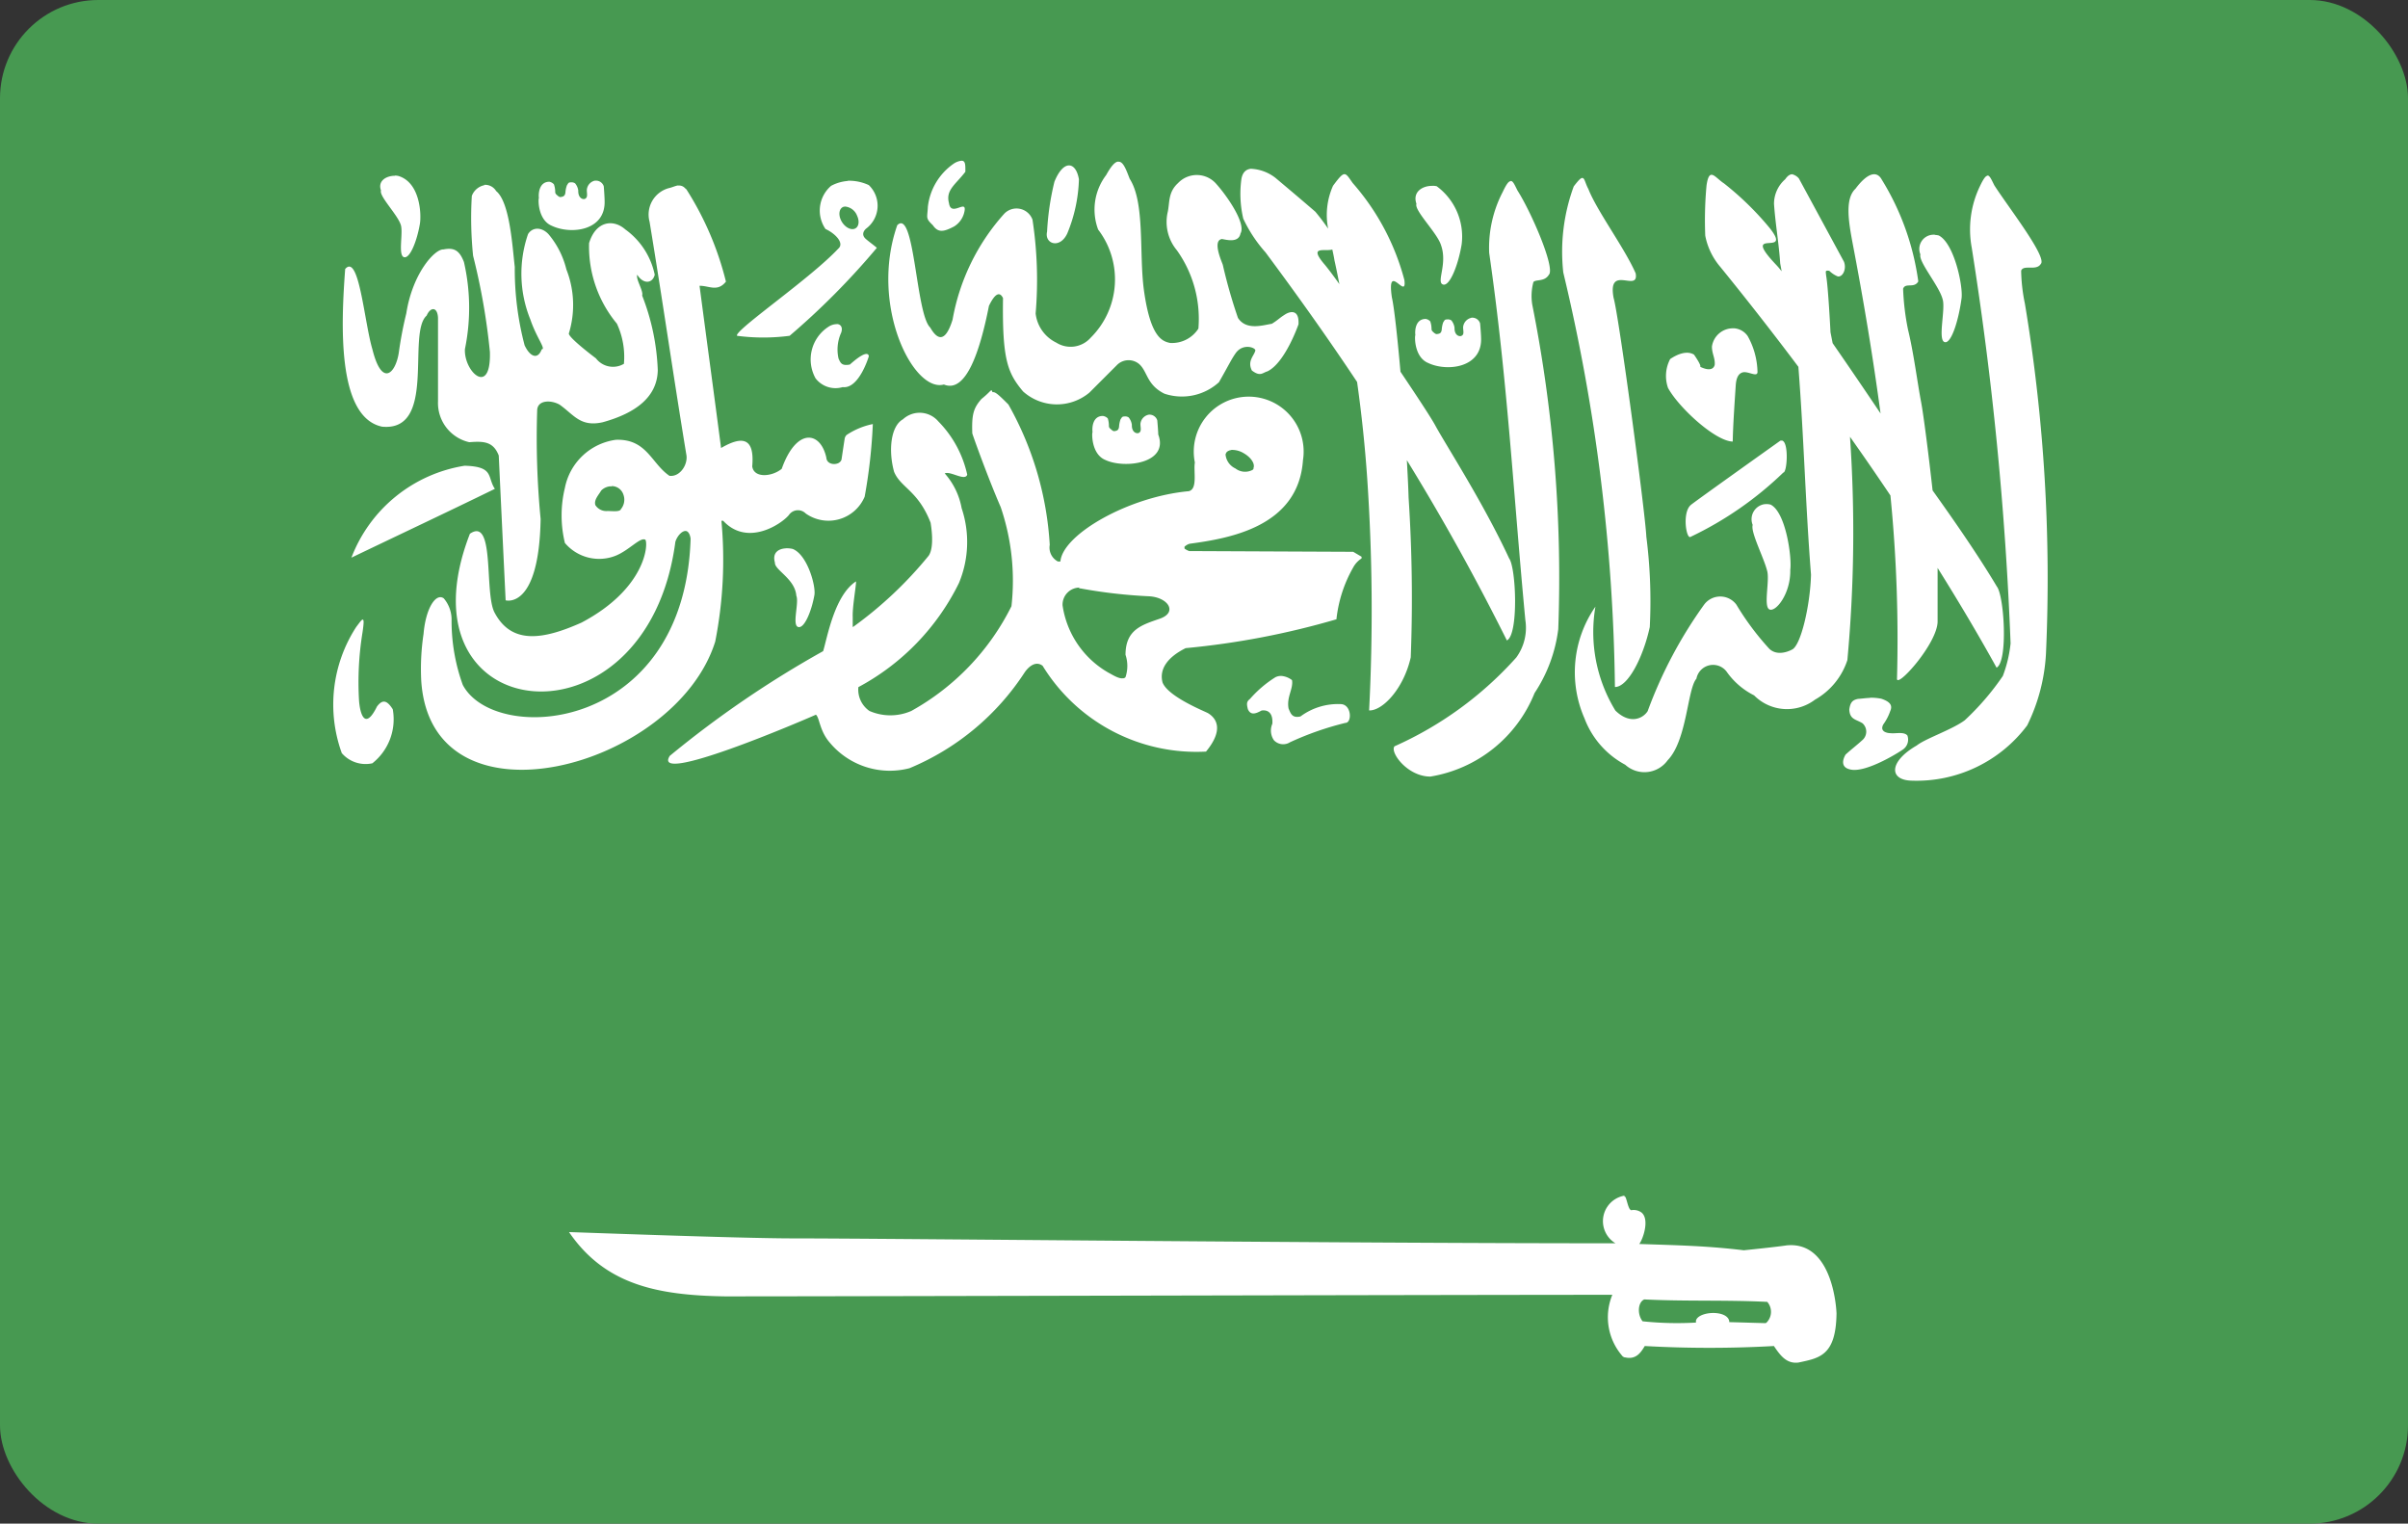 <svg xmlns="http://www.w3.org/2000/svg" xmlns:xlink="http://www.w3.org/1999/xlink" width="49" height="31" viewBox="0 0 49 31">
  <rect x="0" y="0" width="49" height="31" fill="#333333" stroke="none"/>
  <defs>
    <clipPath id="clip-path">
      <rect id="Rectangle_251" data-name="Rectangle 251" width="49" height="31" rx="2" transform="translate(0 -0.289)" fill="#fff" stroke="#707070" stroke-width="1"/>
    </clipPath>
  </defs>
  <g id="Ksa_Flag_reclangle" transform="translate(0 0.289)" clip-path="url(#clip-path)">
    <g id="KSA-Rect" transform="translate(-0.743 -4.751)">
      <path id="Path_4125" data-name="Path 4125" d="M0,0H49.905V39.924H0Z" fill="#479951"/>
      <path id="Path_4126" data-name="Path 4126" d="M237.8,142.22a.356.356,0,0,0-.166.064,1.236,1.236,0,0,0-.52.873c-.01.229-.053.228.1.374.108.156.216.141.435.026a.463.463,0,0,0,.21-.307c.052-.26-.274.123-.315-.166-.073-.269.135-.379.333-.639,0-.122.007-.222-.073-.225Zm3.182.018c-.061.008-.136.086-.24.274a1.16,1.16,0,0,0-.163,1.109,1.67,1.67,0,0,1-.152,2.2.545.545,0,0,1-.7.1.753.753,0,0,1-.42-.593,8.12,8.12,0,0,0-.064-1.909.346.346,0,0,0-.578-.117,4.36,4.36,0,0,0-1.048,2.151c-.162.523-.334.372-.455.161-.295-.276-.316-2.437-.671-2.082-.57,1.629.327,3.414.949,3.241.448.186.733-.668.917-1.6.126-.262.222-.292.286-.158-.017,1.243.089,1.52.409,1.9a1.032,1.032,0,0,0,1.349.023l.555-.555a.334.334,0,0,1,.461-.023c.17.154.148.42.511.6a1.122,1.122,0,0,0,1.109-.233c.2-.349.253-.469.347-.6.146-.194.394-.108.394-.047-.023.108-.17.214-.07.409.173.13.213.046.315.017.362-.173.633-.958.633-.958.016-.293-.15-.27-.257-.21-.139.085-.147.114-.286.2-.177.026-.519.143-.689-.12a10.431,10.431,0,0,1-.307-1.074c0-.023-.231-.5-.018-.531.108.02.34.08.377-.114.113-.189-.244-.725-.487-1a.525.525,0,0,0-.785-.023c-.2.182-.168.385-.207.578a.9.9,0,0,0,.184.788,2.4,2.4,0,0,1,.438,1.594.64.64,0,0,1-.575.292c-.153-.033-.4-.1-.534-1.077-.1-.74.025-1.777-.289-2.263-.071-.183-.132-.361-.234-.347Zm-1.007.078c-.095.008-.2.119-.286.333a5.4,5.4,0,0,0-.149,1.013c-.059.253.264.36.412.035a3.1,3.1,0,0,0,.236-1.1C240.153,142.4,240.069,142.308,239.974,142.316Zm3.719.067c-.1.009-.175.066-.2.21a2.218,2.218,0,0,0,.038.806,2.849,2.849,0,0,0,.453.686c.644.866,1.264,1.736,1.863,2.636q.139.983.207,1.974a39.712,39.712,0,0,1,.038,4.709c.268.011.7-.432.847-1.08a31.409,31.409,0,0,0-.044-3.255c-.006-.22-.02-.482-.035-.756q1.1,1.789,2.035,3.667c.242-.115.188-1.476.047-1.667-.531-1.142-1.264-2.27-1.5-2.7-.084-.157-.372-.594-.712-1.1-.063-.719-.131-1.328-.175-1.512-.11-.76.313.086.254-.356a4.866,4.866,0,0,0-1.051-1.971c-.16-.226-.157-.272-.4.055a1.45,1.45,0,0,0-.1.873q-.122-.178-.26-.344c-.427-.367-.454-.387-.808-.686a.872.872,0,0,0-.487-.187Zm11.024.114c-.048-.007-.1.016-.158.1a.664.664,0,0,0-.228.5c.027.4.1.811.126,1.212.01.054.02.107.029.161a1.568,1.568,0,0,0-.1-.12c-.781-.82.359-.134-.149-.768a6.073,6.073,0,0,0-.923-.9c-.184-.119-.3-.347-.356.041a7.65,7.65,0,0,0-.026,1.022,1.373,1.373,0,0,0,.307.636q.813,1,1.588,2.032c.113,1.45.143,2.778.257,4.23-.016.621-.207,1.446-.388,1.524,0,0-.276.159-.461-.017a5.539,5.539,0,0,1-.671-.9.409.409,0,0,0-.654,0,9.029,9.029,0,0,0-1.15,2.169c-.095.15-.361.278-.657-.012a3.06,3.06,0,0,1-.406-2.114,2.337,2.337,0,0,0-.222,2.274,1.784,1.784,0,0,0,.829.943.582.582,0,0,0,.864-.093c.394-.408.4-1.452.584-1.658a.345.345,0,0,1,.613-.146,1.507,1.507,0,0,0,.561.485.941.941,0,0,0,1.238.088,1.435,1.435,0,0,0,.66-.806,28.27,28.27,0,0,0,.053-4.543q.419.592.823,1.194a29.6,29.6,0,0,1,.134,3.719c-.028.238.832-.712.826-1.162,0-.394,0-.751,0-1.083.417.666.821,1.343,1.2,2.029.237-.125.155-1.465.006-1.65-.4-.671-.911-1.4-1.308-1.956-.078-.708-.185-1.543-.234-1.8-.076-.4-.151-1-.266-1.471a5.01,5.01,0,0,1-.1-.832c.047-.132.223,0,.309-.149a5.306,5.306,0,0,0-.744-2.073c-.106-.192-.3-.126-.534.187-.22.206-.14.675-.056,1.121.218,1.137.412,2.3.566,3.451q-.483-.719-.975-1.43c-.009-.048-.044-.222-.044-.225,0-.02-.047-.93-.088-1.147-.007-.088-.028-.113.064-.1a.533.533,0,0,0,.172.114c.1.018.185-.149.126-.3l-.917-1.693a.254.254,0,0,0-.126-.082Zm-28.449.029c-.17,0-.356.1-.283.3-.043.111.331.486.4.692.059.147-.058.619.064.663s.268-.327.327-.675c.033-.19.008-.841-.435-.975a.362.362,0,0,0-.07-.009Zm32.408,0c-.039,0-.086.066-.158.219a2.028,2.028,0,0,0-.164,1.241,68.177,68.177,0,0,1,.791,8.055,2.606,2.606,0,0,1-.158.663,5.319,5.319,0,0,1-.774.9c-.256.191-.8.372-.978.514-.565.326-.567.7-.111.715a2.814,2.814,0,0,0,2.359-1.124,3.751,3.751,0,0,0,.382-1.457,34,34,0,0,0-.429-7.126,3.529,3.529,0,0,1-.076-.669c.051-.131.308.013.4-.137.135-.137-.666-1.162-.946-1.6-.056-.11-.091-.2-.14-.2Zm-8.25.044c-.033.006-.08.055-.17.172a3.855,3.855,0,0,0-.213,1.752,38.082,38.082,0,0,1,1.051,8.434c.268,0,.577-.612.709-1.22a10.372,10.372,0,0,0-.07-1.839c-.022-.492-.557-4.485-.666-4.858-.131-.7.521-.093.449-.5-.225-.516-.788-1.268-.963-1.717-.066-.12-.074-.231-.128-.222Zm-20.088.055a.21.21,0,0,0-.161.163c-.015.062.027.164-.029.2-.032.032-.154.011-.149-.161a.285.285,0,0,0-.064-.146.127.127,0,0,0-.085-.021c-.053,0-.052.016-.082.061a.505.505,0,0,0-.03.143c-.007.061-.031.082-.076.091s-.038.005-.079-.02c-.024-.026-.053-.037-.053-.082a.481.481,0,0,0-.026-.152.163.163,0,0,0-.093-.053c-.21,0-.225.242-.213.333-.016.017-.024.445.263.563.384.183,1.1.106,1.074-.514,0-.055-.012-.239-.017-.289a.165.165,0,0,0-.181-.114Zm5.156.006a.858.858,0,0,0-.35.1.663.663,0,0,0-.114.878c.2.092.39.289.26.4-.552.59-1.989,1.575-2.061,1.755l0,.006a.053.053,0,0,0,0,.006.025.025,0,0,0,0,0l0,.006,0,0h0l0,0h0l0,0a4.092,4.092,0,0,0,1.071,0l0,0h0a.015.015,0,0,0,0,0,15.129,15.129,0,0,0,1.775-1.79c-.076-.065-.146-.113-.222-.178s-.073-.14,0-.21a.581.581,0,0,0,.058-.888.946.946,0,0,0-.438-.088Zm13.476.006c-.039,0-.086.063-.158.216a2.461,2.461,0,0,0-.277,1.241c.375,2.6.49,4.872.736,7.471a1.026,1.026,0,0,1-.184.762,7.323,7.323,0,0,1-2.478,1.807c-.1.117.26.617.73.616a2.767,2.767,0,0,0,2.12-1.7,3.026,3.026,0,0,0,.482-1.3,28.391,28.391,0,0,0-.529-6.6,1.092,1.092,0,0,1,.023-.461c.051-.061.224,0,.315-.149.134-.137-.359-1.276-.639-1.714-.056-.11-.091-.2-.14-.193Zm-20.877.08a.346.346,0,0,0-.26.219,7.529,7.529,0,0,0,.026,1.218,13.3,13.3,0,0,1,.342,1.956c.026.924-.534.4-.508-.059a4.161,4.161,0,0,0-.02-1.769c-.091-.237-.2-.3-.417-.257-.176-.011-.629.484-.756,1.3a7.725,7.725,0,0,0-.152.794c-.062.423-.342.722-.537-.058-.169-.567-.272-1.965-.555-1.638-.081,1.091-.177,3.011.75,3.208,1.121.108.5-1.9.908-2.26.077-.18.219-.183.231.044v1.7a.818.818,0,0,0,.636.832c.294-.023.489-.015.6.271q.069,1.472.14,2.946s.68.2.712-1.655a17.23,17.23,0,0,1-.07-2.21c.005-.208.272-.218.455-.117.293.207.423.461.878.359.693-.191,1.111-.527,1.121-1.06a4.617,4.617,0,0,0-.318-1.518c.031-.092-.133-.331-.1-.423.125.2.313.179.356,0a1.515,1.515,0,0,0-.6-.923c-.245-.216-.6-.17-.736.28a2.454,2.454,0,0,0,.566,1.638,1.606,1.606,0,0,1,.143.817.436.436,0,0,1-.569-.111s-.552-.413-.552-.505a1.974,1.974,0,0,0-.05-1.305,1.76,1.76,0,0,0-.365-.718c-.138-.146-.325-.146-.415,0a2.471,2.471,0,0,0,.047,1.737c.127.374.323.607.231.607-.076.211-.234.162-.348-.082a6.068,6.068,0,0,1-.2-1.594c-.049-.42-.1-1.317-.379-1.544a.262.262,0,0,0-.245-.126Zm3.938.006c-.056.007-.117.039-.19.055a.556.556,0,0,0-.391.683c.282,1.713.466,3.02.747,4.732.043.2-.125.465-.342.438-.369-.25-.46-.754-1.089-.733a1.225,1.225,0,0,0-1.039.978,2.375,2.375,0,0,0,0,1.121.911.911,0,0,0,1.039.257c.276-.114.5-.386.6-.321h0a.015.015,0,0,1,0,0c.06.105-.006,1-1.3,1.684-.8.358-1.431.443-1.772-.207-.211-.406.015-1.955-.5-1.6-1.539,3.967,3.606,4.521,4.181.164.037-.123.151-.246.231-.216.035.015.067.063.079.152-.12,3.946-3.98,4.216-4.636,2.975a3.824,3.824,0,0,1-.228-1.334.667.667,0,0,0-.158-.426c-.156-.117-.367.189-.412.721a4.779,4.779,0,0,0-.047.958c.206,3.116,5.174,1.777,5.982-.8a8.6,8.6,0,0,0,.126-2.458l.006,0,.006,0,.006,0,.018,0c.493.531,1.185.067,1.337-.117a.222.222,0,0,1,.342-.032.8.8,0,0,0,1.2-.342,10.812,10.812,0,0,0,.166-1.477,1.5,1.5,0,0,0-.534.222.141.141,0,0,0-.038.07c-.022.141-.043.282-.064.423a.1.1,0,0,1-.012.032.136.136,0,0,1-.047.044c-.089.048-.243.021-.251-.108-.119-.542-.61-.613-.908.228-.2.163-.566.194-.6-.05.049-.564-.178-.639-.634-.374-.146-1.117-.291-2.182-.438-3.3.19-.005.364.132.537-.085a6.277,6.277,0,0,0-.808-1.883l-.006,0a.3.3,0,0,0-.047-.044l-.015-.009a.162.162,0,0,0-.029-.012.151.151,0,0,0-.061-.006Zm15.353.009c-.2-.006-.415.118-.329.365-.05.135.423.591.5.841.137.384-.1.75.038.8s.314-.4.382-.817a1.271,1.271,0,0,0-.508-1.182.408.408,0,0,0-.082-.009Zm-11.961.42a.29.29,0,0,1,.251.19c.057.124.028.243-.064.266s-.212-.06-.268-.184-.028-.246.064-.269l.017,0Zm22.187.575a.29.29,0,0,0-.3.4c-.045.146.383.64.452.911.063.193-.1.813.035.87s.288-.428.35-.885c.035-.25-.15-1.126-.464-1.282A.329.329,0,0,0,257.61,143.73Zm-12.267.3c.016.073.033.147.044.222.037.162.068.322.1.482-.142-.2-.26-.353-.309-.409-.321-.381.007-.25.163-.295Zm2.826,1.39a.214.214,0,0,0-.161.166c-.015.062.03.162-.026.193-.032.032-.157.014-.152-.158a.3.3,0,0,0-.064-.149.127.127,0,0,0-.085-.02c-.053,0-.052.016-.082.061a.535.535,0,0,0-.029.143c-.007.061-.028.082-.073.09s-.041.006-.082-.02c-.024-.026-.053-.037-.053-.082a.479.479,0,0,0-.026-.152.159.159,0,0,0-.093-.05c-.21,0-.222.24-.21.33-.016.017-.026.447.26.566.384.183,1.108.1,1.077-.517,0-.055-.015-.239-.02-.289a.165.165,0,0,0-.181-.114Zm-12.9.128a.312.312,0,0,0-.181.055.791.791,0,0,0-.26,1.048.512.512,0,0,0,.552.178c.333.042.531-.625.531-.625s.01-.187-.385.166c-.166.031-.189-.029-.231-.123a.83.83,0,0,1,.053-.523c.037-.1,0-.17-.079-.178Zm18.24.085a.431.431,0,0,0-.441.371c0,.152.069.236.056.374-.02.079-.1.131-.295.038.03-.028-.126-.248-.126-.248-.151-.092-.353,0-.485.09a.738.738,0,0,0-.044.587c.217.4.962,1.085,1.317,1.092.007-.362.042-.842.061-1.142.008-.113.035-.237.143-.266s.3.109.3-.009a1.555,1.555,0,0,0-.2-.73.367.367,0,0,0-.289-.158Zm-15.1,1.258-.015.009-.009.006a1.881,1.881,0,0,1-.181.164c-.167.19-.2.322-.187.7.009.04.317.9.578,1.5a4.643,4.643,0,0,1,.219,2.017,4.969,4.969,0,0,1-2.038,2.131,1.065,1.065,0,0,1-.852,0l0,0a.527.527,0,0,1-.225-.485v0l0,0a4.8,4.8,0,0,0,2.046-2.117,2.165,2.165,0,0,0,.055-1.524,1.449,1.449,0,0,0-.344-.707l0,0c.115-.055.412.164.458.026a2.221,2.221,0,0,0-.587-1.083.5.5,0,0,0-.721-.044c-.248.138-.3.632-.181,1.066.132.326.49.383.744,1.039v0c.005.041.087.49-.041.672A8.04,8.04,0,0,1,235.6,151.7l-.009.006,0,0,0,0,0,0h-.006l0,0v0l0-.006c0-.026,0-.093,0-.2-.009-.2.073-.644.067-.721v0l0,0v0h0c-.442.285-.588,1.16-.669,1.419a20.968,20.968,0,0,0-3.121,2.131c-.381.6,2.625-.683,2.974-.838l.009.009c.066.073.072.328.272.558a1.59,1.59,0,0,0,1.623.522,5.151,5.151,0,0,0,2.344-1.95c.091-.132.233-.236.365-.134a3.673,3.673,0,0,0,3.325,1.746c.377-.458.2-.684.044-.78-.047-.031-.81-.329-.928-.625-.074-.276.107-.52.47-.7a16.335,16.335,0,0,0,3.068-.587,2.7,2.7,0,0,1,.339-1.051.5.5,0,0,1,.172-.187l0,0,0,0,0,0v-.006a.1.1,0,0,0,0-.029l-.17-.1-3.337-.015a.358.358,0,0,1-.09-.047l-.006-.006,0,0,0,0,0-.006,0,0v0l0,0v-.023l0,0,0-.006a.251.251,0,0,1,.105-.061c.8-.108,2.212-.341,2.306-1.7a1.118,1.118,0,1,0-2.2.047c-.031.183.062.543-.126.584-1.226.112-2.565.881-2.61,1.43h0l0,0-.006,0h-.006l-.009,0h-.018l-.012,0a.319.319,0,0,1-.166-.339,6.58,6.58,0,0,0-.841-2.855c-.173-.173-.248-.243-.3-.251h-.023Zm3.194.5a.21.21,0,0,0-.161.163c-.015.062.03.164-.026.2-.032.032-.157.014-.152-.158a.3.3,0,0,0-.064-.149.118.118,0,0,0-.082-.021c-.053,0-.055.016-.085.061a.532.532,0,0,0-.029.143c-.007.061-.028.082-.073.091s-.038.005-.079-.021c-.024-.026-.055-.037-.055-.082a.485.485,0,0,0-.023-.152.168.168,0,0,0-.1-.05c-.21,0-.222.239-.21.329-.016.017-.026.448.26.566.384.183,1.3.075,1.077-.517,0-.055-.015-.239-.02-.289a.165.165,0,0,0-.181-.114Zm12.889.528a.063.063,0,0,0-.032,0s-1.781,1.267-1.825,1.311c-.177.157-.088.709,0,.645a7.11,7.11,0,0,0,1.886-1.308c.078,0,.116-.625-.029-.651Zm-11.207.188a.455.455,0,0,1,.26.07c.133.077.215.193.2.277v.009s-.005.006-.006.009l0,.009,0,.006,0,.006a.117.117,0,0,1-.018.02.324.324,0,0,1-.35-.029.349.349,0,0,1-.2-.277.064.064,0,0,1,0-.009.1.1,0,0,1,.012-.029l.006-.012,0,0,.015-.015a.167.167,0,0,1,.085-.032Zm-15.593.321a2.965,2.965,0,0,0-2.309,1.871c.973-.467,1.93-.917,2.919-1.4-.16-.238-.01-.453-.61-.47Zm2.989.415a.25.25,0,0,1,.236.172.3.3,0,0,1-.053.3v0l0,.006c-.039.05-.175.029-.272.029a.263.263,0,0,1-.245-.12c-.034-.106.069-.21.114-.289l0,0a.137.137,0,0,1,.021-.023.3.3,0,0,1,.16-.07l.038,0Zm23.464.367a.309.309,0,0,0-.248.423c-.045.146.222.655.292.926.062.192-.08.737.05.794s.434-.323.423-.808c.035-.25-.089-1.169-.4-1.325a.3.3,0,0,0-.114-.009Zm-19.928.9c-.145.01-.274.088-.216.292-.009.148.409.328.435.671.06.141-.09.594.035.636s.273-.313.333-.648c.033-.184-.144-.825-.444-.94a.514.514,0,0,0-.143-.012Zm5.964.815h.038a10.331,10.331,0,0,0,1.4.16c.388.025.579.328.216.455s-.7.218-.7.736a.713.713,0,0,1,0,.453l-.012.015,0,0,0,0,0,0,0,0-.006,0-.017.009-.018,0c-.085.013-.209-.069-.3-.117a1.892,1.892,0,0,1-.928-1.366.347.347,0,0,1,.35-.362Zm-14.568.633c-.023,0-.07.07-.131.149a2.9,2.9,0,0,0-.295,2.569.64.64,0,0,0,.622.207,1.142,1.142,0,0,0,.415-1.1c-.115-.18-.206-.209-.321-.055-.243.493-.344.156-.365-.12a6.32,6.32,0,0,1,.07-1.384c.03-.2.029-.263.006-.263Zm18.7,1.148a.252.252,0,0,0-.128.026,2.317,2.317,0,0,0-.517.441c-.076.058-.067.107-.044.207.059.135.163.093.28.029.156-.021.232.081.219.269a.346.346,0,0,0,.032.336.259.259,0,0,0,.327.041,6.19,6.19,0,0,1,1.127-.394c.137,0,.129-.369-.088-.382a1.282,1.282,0,0,0-.826.251c-.174.04-.2-.066-.242-.161-.044-.236.1-.4.07-.578a.409.409,0,0,0-.21-.085Zm11.973.447c-.069,0-.142.012-.248.02-.114.024-.154.074-.175.213.008.21.137.2.269.283a.228.228,0,0,1-.006.345c-.125.114-.214.178-.339.292-.059.1-.1.255.085.3.333.094,1.1-.407,1.1-.417a.244.244,0,0,0,.073-.272c-.073-.083-.237-.033-.347-.047-.053,0-.225-.026-.143-.178a1.033,1.033,0,0,0,.14-.269c.052-.114.006-.191-.181-.254a1.046,1.046,0,0,0-.231-.02Zm-5,10.127,0,0a.526.526,0,0,0-.181.969c-5.847,0-14.821-.1-16.746-.1-1.077,0-4.483-.128-4.548-.128.73,1.068,1.789,1.286,3.174,1.308,2.6,0,14.632-.032,18.056-.032a1.2,1.2,0,0,0,.213,1.255l.015.009.023.009h.009c.227.054.327-.11.4-.231a23.459,23.459,0,0,0,2.628,0l0,0c.128.189.255.367.5.336.427-.091.763-.138.774-1,0,0-.044-1.476-1.013-1.384-.23.035-.873.1-.873.1-.745-.089-1.291-.1-2.128-.128.077-.1.214-.5.047-.639a.269.269,0,0,0-.2-.05h-.01l0,0-.009,0a.089.089,0,0,1-.015-.015l-.006-.006c-.042-.062-.065-.213-.093-.251l0,0,0,0-.006,0h-.006Zm.4,2.111h0c.853.042,1.655.008,2.508.05a.309.309,0,0,1-.02.426l-.015.006h-.023c-.277-.007-.438-.013-.715-.02a.16.16,0,0,0-.006-.041c-.066-.195-.542-.182-.654-.029l-.006.009-.006.012-.006.015a.13.13,0,0,0,0,.02.122.122,0,0,0,0,.023,6.694,6.694,0,0,1-1.086-.026c-.11-.137-.1-.384.032-.444Z" transform="translate(-217.49 -134.488)" fill="#fff" fill-rule="evenodd"/>
    </g>
  </g>
</svg>
